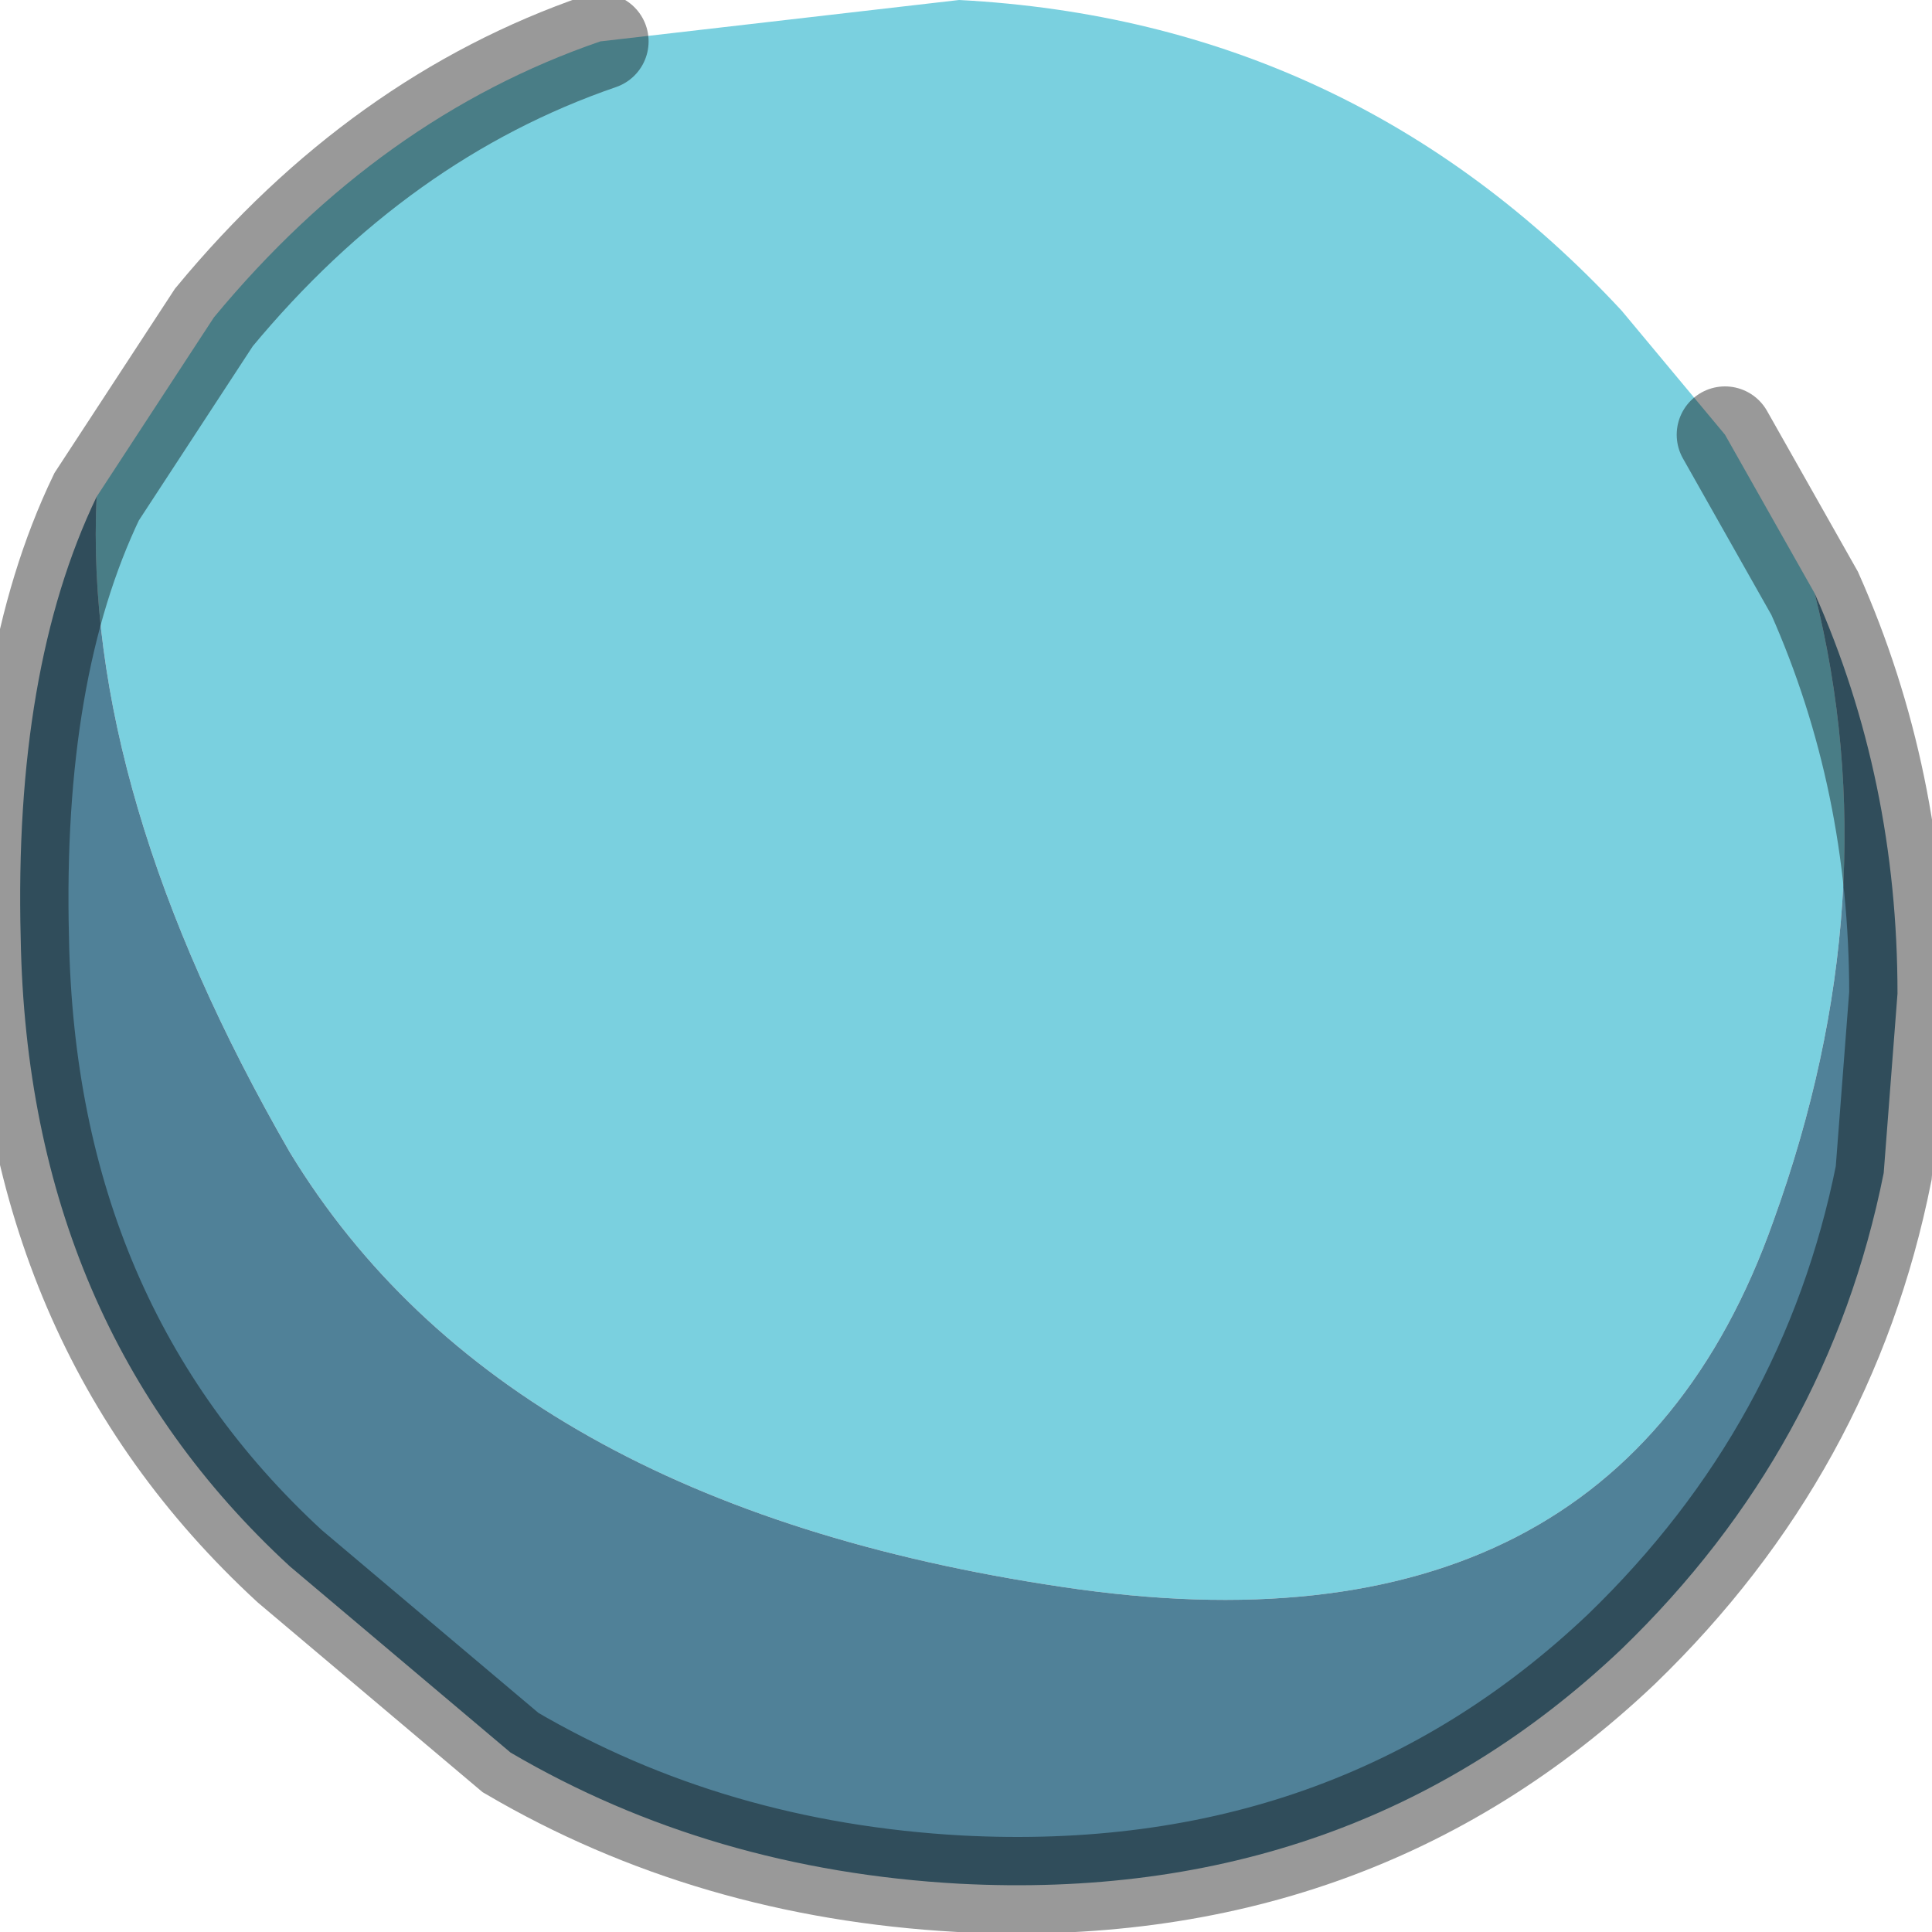 <?xml version="1.0" encoding="utf-8"?>
<svg version="1.1" id="Layer_1"
xmlns="http://www.w3.org/2000/svg"
xmlns:xlink="http://www.w3.org/1999/xlink"
width="14px" height="14px"
xml:space="preserve">
<g id="PathID_3308" transform="matrix(1, 0, 0, 1, 6.95, 6.8)">
<path style="fill:#7AD0DF;fill-opacity:1" d="M5.9 2.05Q4.75 5.3 0.75 4.7Q-3.3 4.1 -4.85 1.55Q-6.35 -1.05 -6.25 -3.2L-5.4 -4.5Q-4.2 -5.95 -2.6 -6.5L0 -6.8Q2.85 -6.65 4.8 -4.55L5.55 -3.65L6.2 -2.5Q6.75 -0.3 5.9 2.05" />
<path style="fill:#508198;fill-opacity:1" d="M6.2 -2.5Q6.8 -1.15 6.8 0.4L6.7 1.7Q6.3 3.7 4.8 5.15Q2.85 7 0 6.85Q-1.8 6.75 -3.25 5.9L-4.85 4.55Q-6.75 2.8 -6.8 0Q-6.85 -1.95 -6.25 -3.2Q-6.35 -1.05 -4.85 1.55Q-3.3 4.1 0.75 4.7Q4.75 5.3 5.9 2.05Q6.75 -0.3 6.2 -2.5" />
<path style="fill:none;stroke-width:0.7;stroke-linecap:round;stroke-linejoin:miter;stroke-miterlimit:5;stroke:#000000;stroke-opacity:0.4" d="M5.55 -3.65L6.2 -2.5Q6.8 -1.15 6.8 0.4L6.7 1.7Q6.3 3.7 4.8 5.15Q2.85 7 0 6.85Q-1.8 6.75 -3.25 5.9L-4.85 4.55Q-6.75 2.8 -6.8 0Q-6.85 -1.95 -6.25 -3.2L-5.4 -4.5Q-4.2 -5.95 -2.6 -6.5" />
</g>
</svg>
